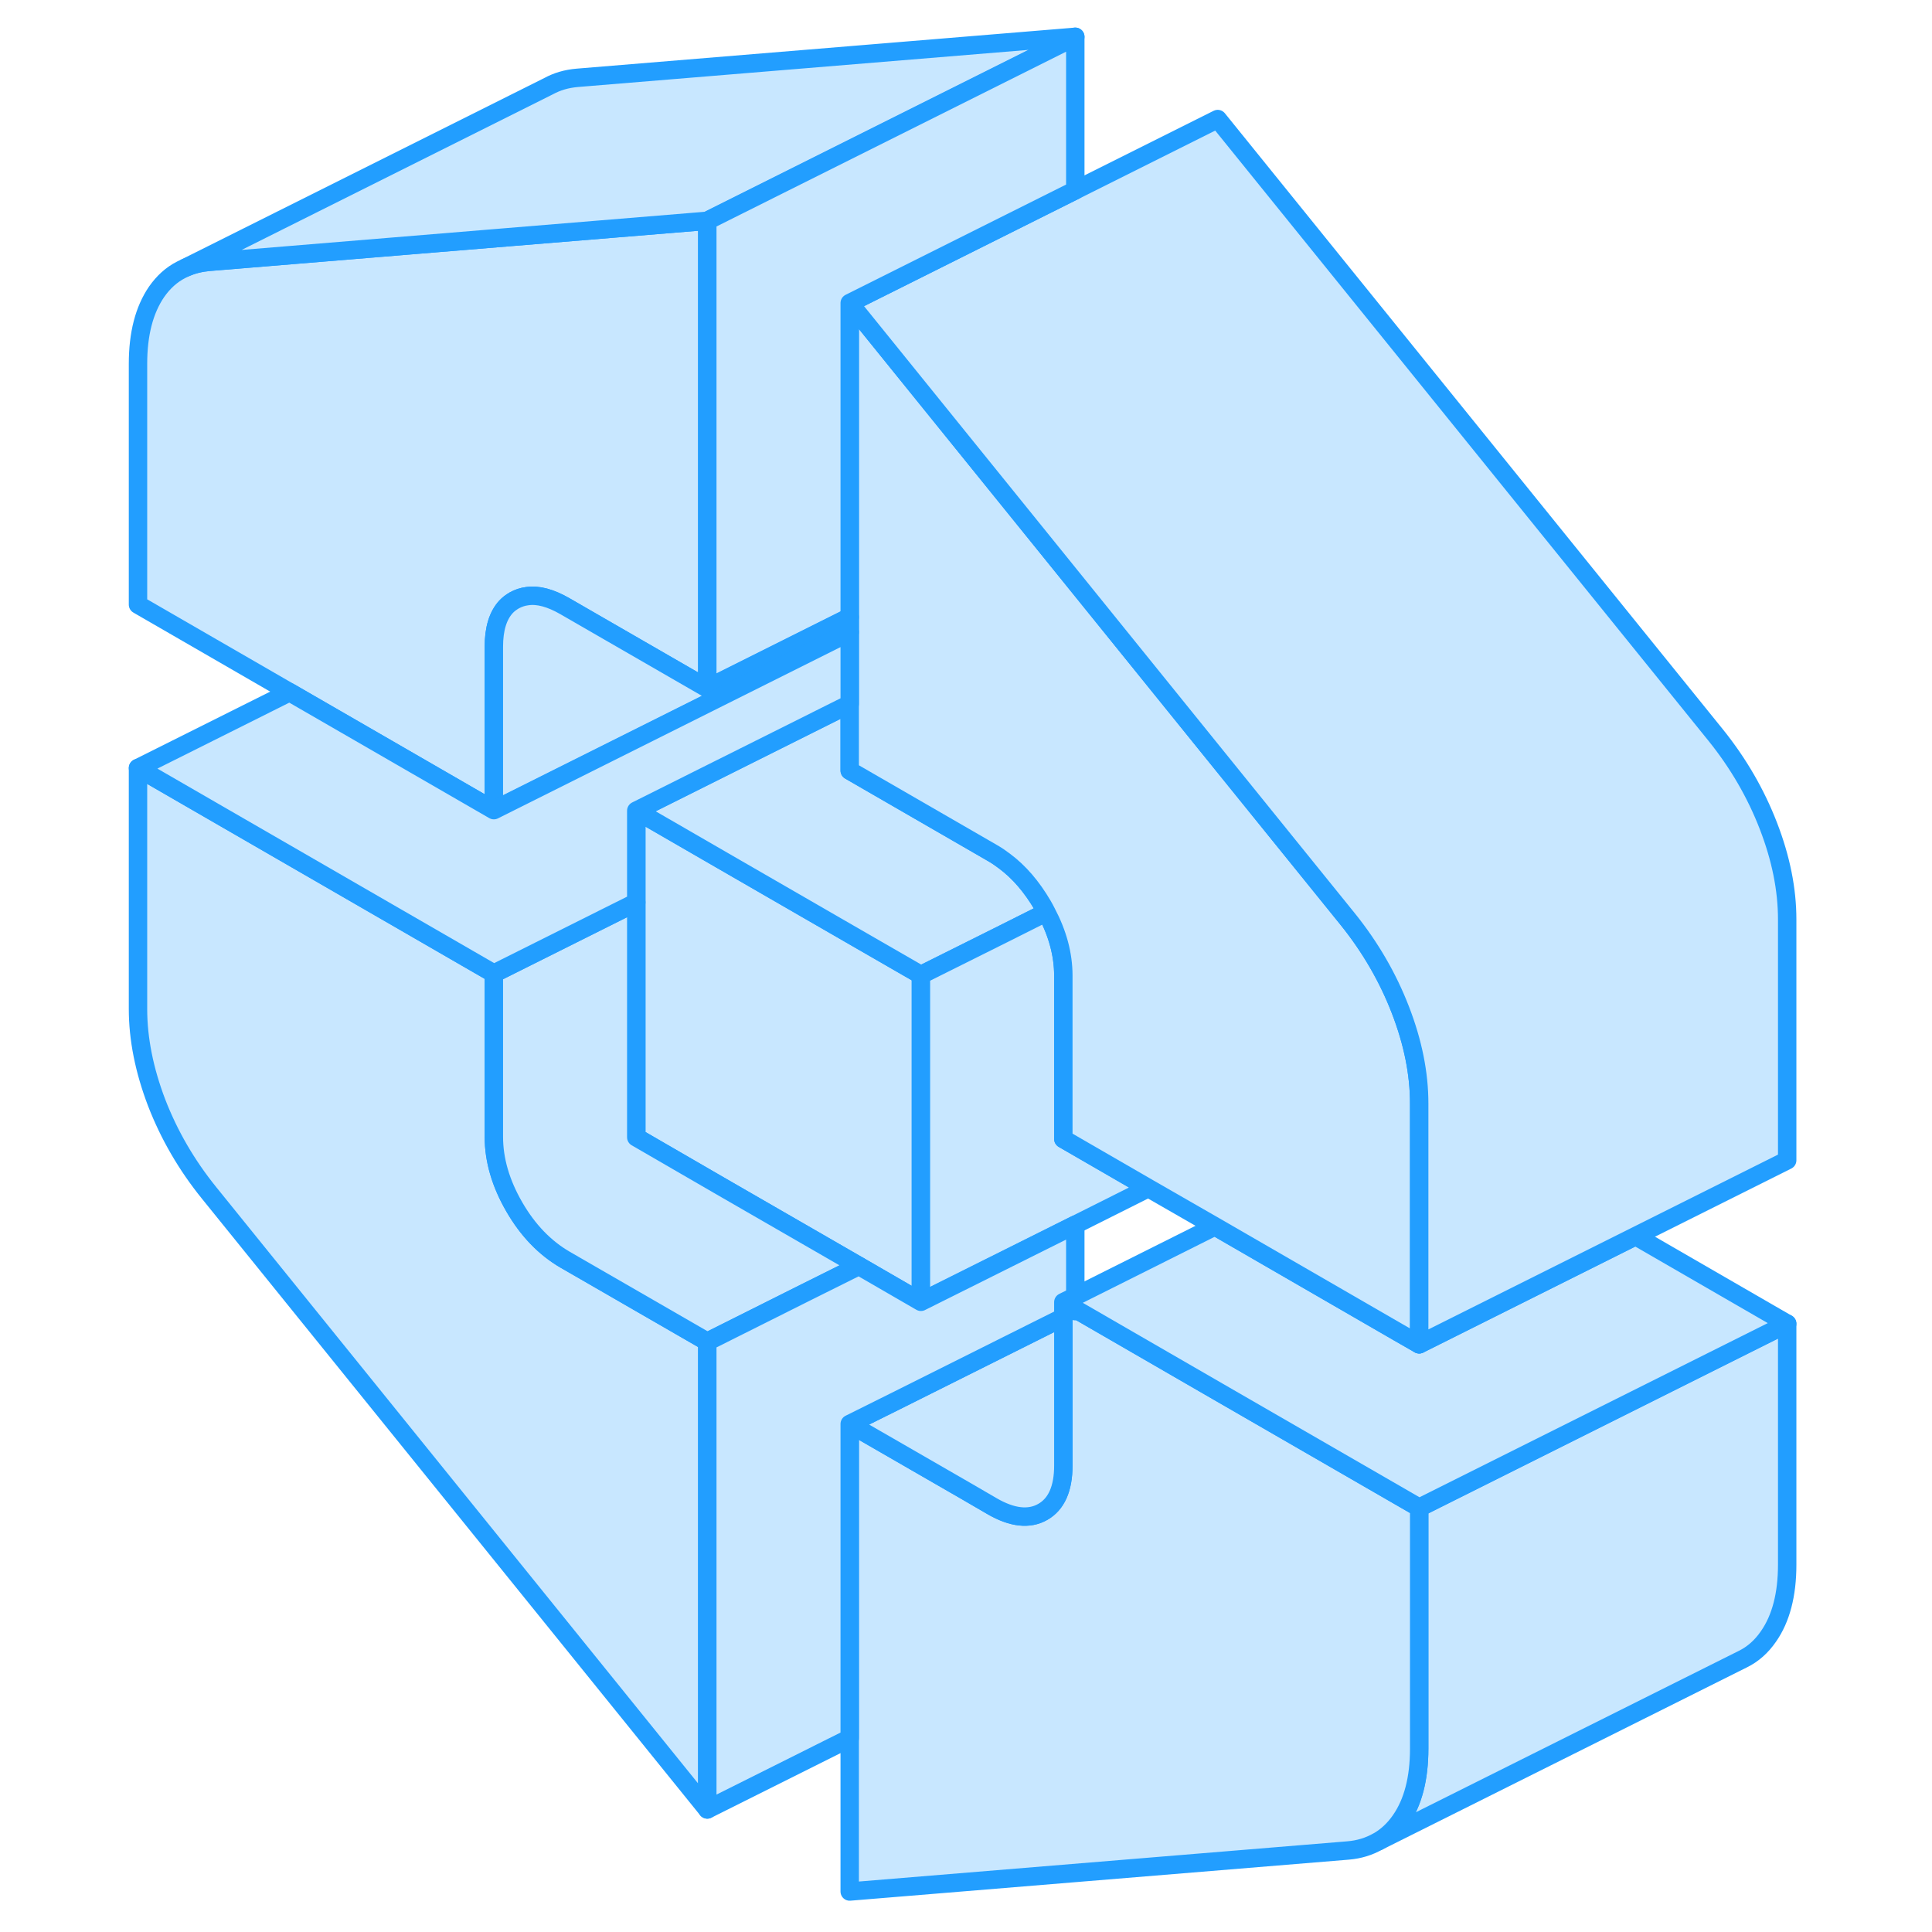 <svg width="48" height="48" viewBox="0 0 94 105" fill="#c8e7ff" xmlns="http://www.w3.org/2000/svg" stroke-width="1px" stroke-linecap="round" stroke-linejoin="round"><path d="M52.94 71.15V71.26L53.05 71.21L52.94 71.15ZM25.21 68.46C24.11 67.82 23.19 66.87 22.45 65.59C21.71 64.31 21.34 63.04 21.34 61.78V52.91L2 41.74V54.84C2 56.46 2.34 58.16 3.01 59.92C3.69 61.68 4.64 63.32 5.87 64.84L32.94 98.34V72.92L25.21 68.46Z" stroke="#229EFF" stroke-linejoin="round"/><path d="M44.55 52.99V70.75L41.18 68.8L33.62 64.44L29.08 61.81V44.06L33.7 46.73L41.34 51.14L44.55 52.99Z" stroke="#229EFF" stroke-linejoin="round"/><path d="M91.63 71.94V85.04C91.63 86.66 91.29 87.97 90.61 88.94C90.23 89.49 89.77 89.9 89.22 90.17L69.39 100.08C69.86 99.81 70.27 99.43 70.61 98.94C71.29 97.97 71.63 96.66 71.63 95.04V81.94L91.63 71.94Z" stroke="#229EFF" stroke-linejoin="round"/><path d="M41.18 68.8L38.31 70.23L32.94 72.92L25.21 68.46C24.11 67.82 23.19 66.87 22.45 65.59C21.71 64.31 21.34 63.04 21.34 61.78V52.91L23.8 51.68L29.08 49.04V61.81L33.62 64.44L41.18 68.8Z" stroke="#229EFF" stroke-linejoin="round"/><path d="M51.37 49.58L49.08 50.73L44.55 52.99L41.34 51.14L33.7 46.73L29.08 44.06L36.72 40.24L40.68 38.26V41.88L48.42 46.35C48.65 46.48 48.87 46.63 49.08 46.79C49.89 47.39 50.58 48.2 51.17 49.21C51.24 49.33 51.31 49.46 51.37 49.58Z" stroke="#229EFF" stroke-linejoin="round"/><path d="M56.91 64.57L52.94 66.56L44.55 70.75V52.99L49.08 50.73L51.37 49.58C51.98 50.73 52.29 51.88 52.29 53.02V61.9L56.91 64.57Z" stroke="#229EFF" stroke-linejoin="round"/><path d="M71.63 81.94V95.04C71.63 96.66 71.29 97.97 70.61 98.94C70.27 99.43 69.86 99.81 69.39 100.08H69.38C68.91 100.35 68.37 100.52 67.76 100.57L40.68 102.8V77.39L47.08 81.08L48.42 81.86C49.51 82.49 50.43 82.59 51.17 82.17C51.91 81.75 52.29 80.91 52.29 79.65V70.77L52.94 71.15V71.26L53.05 71.21L60.68 75.62L71.63 81.94Z" stroke="#229EFF" stroke-linejoin="round"/><path d="M91.63 71.94L71.63 81.94L60.68 75.62L53.05 71.21L52.94 71.15L52.29 70.77L52.94 70.45L60.53 66.65L70.48 72.4L71.63 73.06L83.39 67.18L91.63 71.94Z" stroke="#229EFF" stroke-linejoin="round"/><path d="M52.29 71.59V79.65C52.29 80.91 51.91 81.75 51.17 82.17C50.43 82.59 49.51 82.49 48.42 81.86L47.08 81.08L40.68 77.39L43.11 76.18L52.29 71.59Z" stroke="#229EFF" stroke-linejoin="round"/><path d="M71.63 59.97V73.06L70.48 72.4L60.53 66.65L56.91 64.57L52.29 61.9V53.02C52.29 51.88 51.98 50.73 51.37 49.58C51.31 49.46 51.24 49.33 51.17 49.21C50.58 48.2 49.89 47.39 49.08 46.79C48.87 46.63 48.65 46.48 48.42 46.35L40.68 41.88V16.47L46.54 23.72L50.51 28.63L59.99 40.36L62.82 43.86L64.55 46L67.76 49.97C68.98 51.49 69.93 53.13 70.61 54.89C71.29 56.65 71.63 58.34 71.63 59.97Z" stroke="#229EFF" stroke-linejoin="round"/><path d="M32.94 12V37.41L25.21 32.95C24.43 32.5 23.74 32.31 23.15 32.4C22.9 32.43 22.67 32.51 22.45 32.63C22.28 32.73 22.13 32.84 22 32.98C21.56 33.46 21.34 34.18 21.34 35.15V44.03L10.24 37.62L2 32.86V19.77C2 18.14 2.34 16.84 3.01 15.86C3.38 15.33 3.82 14.93 4.35 14.66L4.6 14.54C4.99 14.37 5.41 14.27 5.87 14.23L22 12.9L32.94 12Z" stroke="#229EFF" stroke-linejoin="round"/><path d="M52.94 2L32.94 12L22 12.9L5.87 14.23C5.41 14.27 4.99 14.37 4.6 14.54L24.2 4.74L24.32 4.68C24.78 4.43 25.29 4.28 25.87 4.23L52.94 2Z" stroke="#229EFF" stroke-linejoin="round"/><path d="M91.63 49.97V63.06L71.63 73.06V59.97C71.63 58.34 71.29 56.65 70.61 54.89C69.93 53.13 68.98 51.49 67.76 49.97L64.55 46L62.82 43.86L59.99 40.36L50.51 28.63L46.54 23.72L40.68 16.47L60.68 6.47L87.76 39.97C88.98 41.49 89.93 43.13 90.61 44.89C91.29 46.65 91.63 48.34 91.63 49.97Z" stroke="#229EFF" stroke-linejoin="round"/><path d="M52.94 66.56V70.45L52.29 70.77V71.59L43.11 76.18L40.68 77.39V94.47L32.94 98.34V72.92L38.31 70.23L41.18 68.8L44.55 70.75L52.94 66.56Z" stroke="#229EFF" stroke-linejoin="round"/><path d="M52.94 2V10.34L40.68 16.47V33.54L32.94 37.41V12L52.94 2Z" stroke="#229EFF" stroke-linejoin="round"/><path d="M40.68 33.54V34.36L33.1 38.15L21.34 44.03V35.15C21.34 34.18 21.56 33.46 22 32.98C22.13 32.84 22.28 32.73 22.45 32.63C22.67 32.51 22.9 32.43 23.15 32.4C23.74 32.31 24.43 32.5 25.21 32.95L32.94 37.41L40.68 33.54Z" stroke="#229EFF" stroke-linejoin="round"/><path d="M40.68 34.36V38.26L36.72 40.24L29.08 44.06V49.04L23.8 51.68L21.34 52.91L2 41.74L10.24 37.62L21.34 44.03L33.1 38.15L40.68 34.36Z" stroke="#229EFF" stroke-linejoin="round"/></svg>